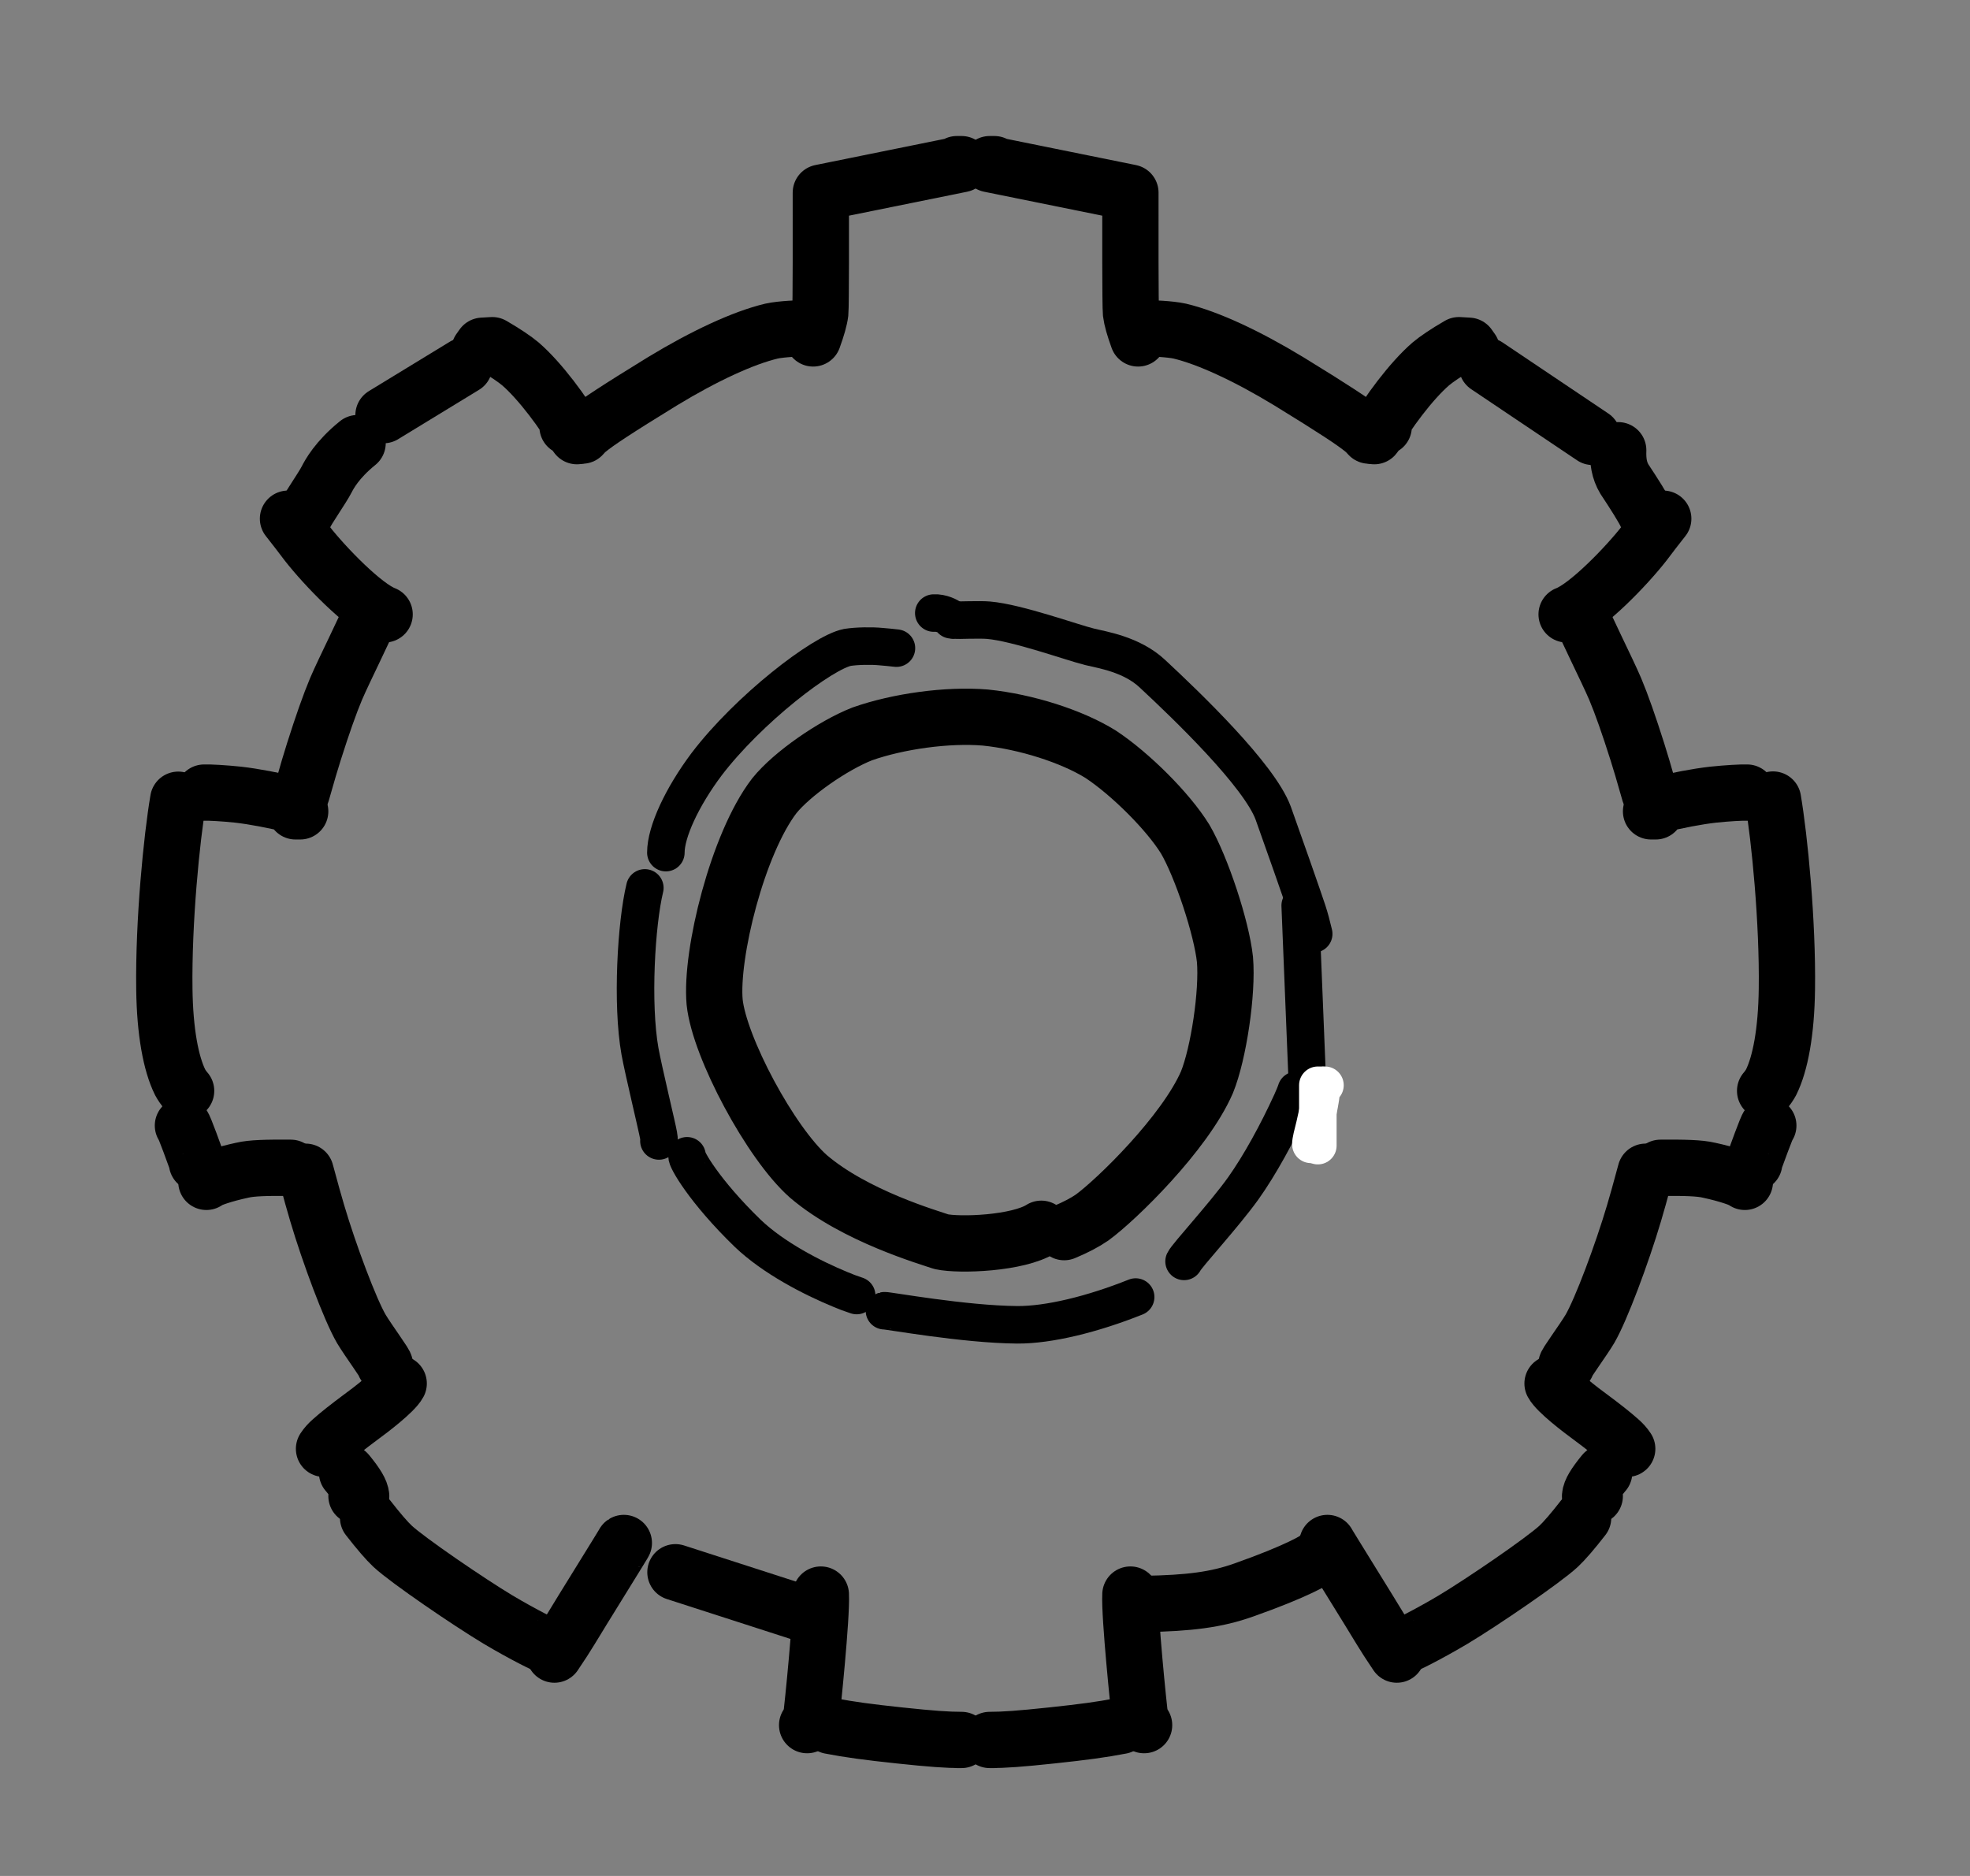 <?xml version="1.0" encoding="UTF-8" standalone="no"?>
<!DOCTYPE svg PUBLIC "-//W3C//DTD SVG 1.1//EN" "http://www.w3.org/Graphics/SVG/1.1/DTD/svg11.dtd">
<svg width="105.00" height="100.00" viewBox="0.00 0.00 105.00 100.00" xmlns="http://www.w3.org/2000/svg" xmlns:xlink="http://www.w3.org/1999/xlink">
<rect x="0.00" y="0.00" width="105.00" height="100.00" fill="#808080" stroke="none"/>
<g stroke-linecap="round" id="圖層_9">
<path d="M53.00,8.75 C53.00,8.75 52.75,8.75 52.75,8.75 C52.75,8.75 60.25,10.27 60.25,10.27 C60.25,12.08 60.24,16.28 60.28,16.68 C60.32,17.01 60.45,17.46 60.66,18.04" fill="none" stroke="rgb(0, 0, 0)" stroke-width="3.00" stroke-opacity="1.00" stroke-linejoin="round"/>
<path d="M51.00,8.75 C51.00,8.75 51.25,8.75 51.25,8.75 C51.25,8.75 43.75,10.27 43.75,10.27 C43.75,12.08 43.76,16.28 43.72,16.68 C43.68,17.01 43.55,17.46 43.34,18.04" fill="none" stroke="rgb(0, 0, 0)" stroke-width="3.00" stroke-opacity="1.00" stroke-linejoin="round"/>
<path d="M61.25,17.50 C61.31,17.50 62.34,17.53 62.88,17.65 C64.39,18.01 66.46,18.97 68.70,20.33 C71.14,21.83 72.16,22.50 72.69,22.94 C72.78,23.01 72.87,23.11 72.97,23.22" fill="none" stroke="rgb(0, 0, 0)" stroke-width="3.00" stroke-opacity="1.00" stroke-linejoin="round"/>
<path d="M42.75,17.50 C42.69,17.50 41.66,17.53 41.12,17.65 C39.61,18.01 37.54,18.97 35.30,20.33 C32.86,21.83 31.84,22.50 31.31,22.94 C31.22,23.01 31.13,23.11 31.03,23.22" fill="none" stroke="rgb(0, 0, 0)" stroke-width="3.00" stroke-opacity="1.00" stroke-linejoin="round"/>
<path d="M73.75,22.75 C73.75,22.75 73.62,22.75 73.62,22.75 C73.62,22.75 73.25,23.25 73.25,23.25 C73.93,22.03 75.22,20.30 76.26,19.40 C76.57,19.14 77.07,18.80 77.76,18.40 C77.76,18.40 78.28,18.43 78.28,18.43 C78.28,18.43 78.45,18.67 78.45,18.67" fill="none" stroke="rgb(0, 0, 0)" stroke-width="3.00" stroke-opacity="1.00" stroke-linejoin="round"/>
<path d="M30.25,22.75 C30.25,22.75 30.38,22.75 30.38,22.75 C30.38,22.75 30.75,23.25 30.75,23.25 C30.07,22.03 28.78,20.30 27.74,19.40 C27.43,19.14 26.93,18.80 26.24,18.40 C26.24,18.40 25.72,18.43 25.72,18.43 C25.72,18.43 25.55,18.67 25.55,18.67" fill="none" stroke="rgb(0, 0, 0)" stroke-width="3.00" stroke-opacity="1.00" stroke-linejoin="round"/>
<path d="M53.00,92.75 C53.00,92.75 52.75,92.75 52.75,92.75 C53.51,92.75 54.36,92.69 56.05,92.51 C57.74,92.33 58.71,92.20 59.75,92.00" fill="none" stroke="rgb(0, 0, 0)" stroke-width="3.00" stroke-opacity="1.00" stroke-linejoin="round"/>
<path d="M51.00,92.75 C51.00,92.75 51.25,92.75 51.25,92.75 C50.49,92.75 49.64,92.69 47.95,92.51 C46.26,92.33 45.29,92.20 44.25,92.00" fill="none" stroke="rgb(0, 0, 0)" stroke-width="3.00" stroke-opacity="1.00" stroke-linejoin="round"/>
<path d="M60.25,85.00 C60.19,86.13 60.71,91.18 60.75,91.42 C60.77,91.52 60.82,91.66 60.91,91.84 C60.92,91.86 60.94,91.91 60.98,91.96" fill="none" stroke="rgb(0, 0, 0)" stroke-width="3.00" stroke-opacity="1.00" stroke-linejoin="round"/>
<path d="M43.75,85.00 C43.81,86.13 43.29,91.18 43.25,91.42 C43.23,91.52 43.18,91.66 43.09,91.84 C43.08,91.86 43.06,91.91 43.02,91.96" fill="none" stroke="rgb(0, 0, 0)" stroke-width="3.00" stroke-opacity="1.00" stroke-linejoin="round"/>
<path d="M61.00,85.50 C63.36,85.46 64.83,85.28 66.31,84.75 C69.17,83.74 70.21,83.10 70.23,83.03 C70.23,83.03 70.05,83.20 70.05,83.20" fill="none" stroke="rgb(0, 0, 0)" stroke-width="3.00" stroke-opacity="1.00" stroke-linejoin="round"/>
<path d="M43.56,86.25 C43.56,86.25 36.00,83.81 36.00,83.81" fill="none" stroke="rgb(0, 0, 0)" stroke-width="3.00" stroke-opacity="1.00" stroke-linejoin="round"/>
<path d="M79.25,19.50 C79.25,19.50 84.89,23.29 84.89,23.29" fill="none" stroke="rgb(0, 0, 0)" stroke-width="3.00" stroke-opacity="1.00" stroke-linejoin="round"/>
<path d="M24.75,19.50 C24.75,19.50 20.44,22.13 20.44,22.13" fill="none" stroke="rgb(0, 0, 0)" stroke-width="3.00" stroke-opacity="1.00" stroke-linejoin="round"/>
<path d="M86.25,24.00 C86.23,24.58 86.30,25.07 86.58,25.54 C87.04,26.23 87.65,27.19 87.75,27.46" fill="none" stroke="rgb(0, 0, 0)" stroke-width="3.00" stroke-opacity="1.00" stroke-linejoin="round"/>
<path d="M19.06,23.62 C17.96,24.51 17.55,25.29 17.42,25.54 C17.17,26.03 16.35,27.19 16.25,27.46" fill="none" stroke="rgb(0, 0, 0)" stroke-width="3.00" stroke-opacity="1.00" stroke-linejoin="round"/>
<path d="M83.75,32.75 C83.75,32.75 83.50,32.75 83.50,32.75 C84.61,32.33 86.68,30.19 87.64,28.96 C87.97,28.52 88.31,28.08 88.65,27.65" fill="none" stroke="rgb(0, 0, 0)" stroke-width="3.00" stroke-opacity="1.00" stroke-linejoin="round"/>
<path d="M20.25,32.75 C20.25,32.75 20.50,32.75 20.50,32.75 C19.39,32.33 17.32,30.19 16.36,28.96 C16.03,28.52 15.69,28.08 15.35,27.65" fill="none" stroke="rgb(0, 0, 0)" stroke-width="3.00" stroke-opacity="1.00" stroke-linejoin="round"/>
<path d="M70.75,82.25 C70.72,82.23 73.07,86.00 73.59,86.87 C73.81,87.23 74.09,87.67 74.45,88.20" fill="none" stroke="rgb(0, 0, 0)" stroke-width="3.00" stroke-opacity="1.00" stroke-linejoin="round"/>
<path d="M33.25,82.25 C33.28,82.23 30.93,86.00 30.41,86.87 C30.19,87.23 29.91,87.67 29.55,88.20" fill="none" stroke="rgb(0, 0, 0)" stroke-width="3.00" stroke-opacity="1.00" stroke-linejoin="round"/>
<path d="M74.75,87.75 C74.82,87.78 76.15,87.11 77.46,86.33 C79.01,85.40 82.26,83.18 83.07,82.43 C83.38,82.14 83.82,81.63 84.38,80.91" fill="none" stroke="rgb(0, 0, 0)" stroke-width="3.00" stroke-opacity="1.00" stroke-linejoin="round"/>
<path d="M29.25,87.75 C29.18,87.78 27.85,87.11 26.54,86.33 C24.99,85.40 21.74,83.18 20.93,82.43 C20.62,82.14 20.18,81.63 19.62,80.91" fill="none" stroke="rgb(0, 0, 0)" stroke-width="3.00" stroke-opacity="1.00" stroke-linejoin="round"/>
<path d="M85.00,79.75 C85.00,79.75 84.75,79.75 84.75,79.75 C84.77,79.49 84.99,79.12 85.48,78.52 C85.49,78.51 85.51,78.49 85.50,78.50" fill="none" stroke="rgb(0, 0, 0)" stroke-width="3.00" stroke-opacity="1.00" stroke-linejoin="round"/>
<path d="M19.00,79.75 C19.00,79.75 19.25,79.75 19.25,79.75 C19.23,79.49 19.01,79.12 18.52,78.52 C18.51,78.51 18.49,78.49 18.50,78.50" fill="none" stroke="rgb(0, 0, 0)" stroke-width="3.00" stroke-opacity="1.00" stroke-linejoin="round"/>
<path d="M82.75,73.75 C82.99,74.20 84.26,75.17 84.77,75.54 C85.43,76.03 85.95,76.44 86.32,76.77 C86.48,76.91 86.62,77.06 86.73,77.23" fill="none" stroke="rgb(0, 0, 0)" stroke-width="3.00" stroke-opacity="1.00" stroke-linejoin="round"/>
<path d="M21.25,73.75 C21.01,74.20 19.74,75.17 19.23,75.54 C18.57,76.03 18.05,76.44 17.68,76.77 C17.52,76.91 17.38,77.06 17.27,77.23" fill="none" stroke="rgb(0, 0, 0)" stroke-width="3.00" stroke-opacity="1.00" stroke-linejoin="round"/>
<path d="M83.50,72.75 C83.36,72.83 84.37,71.46 84.74,70.84 C85.34,69.81 86.45,66.84 87.09,64.68 C87.23,64.21 87.44,63.47 87.71,62.46" fill="none" stroke="rgb(0, 0, 0)" stroke-width="3.00" stroke-opacity="1.00" stroke-linejoin="round"/>
<path d="M20.50,72.75 C20.64,72.83 19.63,71.46 19.26,70.84 C18.66,69.81 17.55,66.84 16.91,64.68 C16.77,64.21 16.56,63.47 16.29,62.46" fill="none" stroke="rgb(0, 0, 0)" stroke-width="3.00" stroke-opacity="1.00" stroke-linejoin="round"/>
<path d="M84.25,32.75 C84.42,33.26 85.66,35.72 86.09,36.73 C86.43,37.54 86.82,38.65 87.27,40.07 C87.41,40.51 87.63,41.24 87.92,42.27" fill="none" stroke="rgb(0, 0, 0)" stroke-width="3.00" stroke-opacity="1.00" stroke-linejoin="round"/>
<path d="M19.75,32.75 C19.58,33.26 18.34,35.72 17.91,36.73 C17.57,37.54 17.18,38.65 16.73,40.07 C16.59,40.51 16.37,41.24 16.08,42.27" fill="none" stroke="rgb(0, 0, 0)" stroke-width="3.00" stroke-opacity="1.00" stroke-linejoin="round"/>
<path d="M88.25,43.25 C88.25,43.25 88.00,43.25 88.00,43.25 C88.00,43.25 88.27,42.93 88.27,42.93 C89.46,42.65 90.44,42.46 91.31,42.36 C92.09,42.28 92.79,42.24 93.12,42.25" fill="none" stroke="rgb(0, 0, 0)" stroke-width="3.00" stroke-opacity="1.00" stroke-linejoin="round"/>
<path d="M15.75,43.25 C15.75,43.25 16.00,43.25 16.00,43.25 C16.00,43.25 15.73,42.93 15.73,42.93 C14.54,42.65 13.56,42.46 12.69,42.36 C11.91,42.28 11.21,42.24 10.88,42.25" fill="none" stroke="rgb(0, 0, 0)" stroke-width="3.00" stroke-opacity="1.00" stroke-linejoin="round"/>
<path d="M94.50,42.75 C94.50,42.75 94.50,42.62 94.50,42.62 C94.85,44.68 95.29,49.13 95.24,52.73 C95.21,55.01 94.89,56.70 94.40,57.69 C94.32,57.84 94.21,58.00 94.08,58.15" fill="none" stroke="rgb(0, 0, 0)" stroke-width="3.00" stroke-opacity="1.00" stroke-linejoin="round"/>
<path d="M9.50,42.75 C9.50,42.75 9.50,42.63 9.50,42.63 C9.15,44.68 8.71,49.13 8.76,52.73 C8.79,55.01 9.11,56.70 9.60,57.69 C9.68,57.84 9.79,58.00 9.92,58.15" fill="none" stroke="rgb(0, 0, 0)" stroke-width="3.00" stroke-opacity="1.00" stroke-linejoin="round"/>
<path d="M88.50,62.25 C89.79,62.24 90.59,62.26 91.09,62.38 C92.07,62.59 92.88,62.87 93.00,63.00" fill="none" stroke="rgb(0, 0, 0)" stroke-width="3.00" stroke-opacity="1.00" stroke-linejoin="round"/>
<path d="M15.50,62.25 C14.21,62.24 13.41,62.26 12.91,62.38 C11.93,62.59 11.12,62.87 11.00,63.00" fill="none" stroke="rgb(0, 0, 0)" stroke-width="3.00" stroke-opacity="1.00" stroke-linejoin="round"/>
<path d="M94.25,60.00 C94.19,60.00 93.57,61.74 93.50,61.92 C93.48,61.98 93.48,62.00 93.50,62.00" fill="none" stroke="rgb(0, 0, 0)" stroke-width="3.00" stroke-opacity="1.00" stroke-linejoin="round"/>
<path d="M9.75,60.00 C9.81,60.00 10.43,61.74 10.50,61.93 C10.52,61.98 10.52,62.00 10.50,62.00" fill="none" stroke="rgb(0, 0, 0)" stroke-width="3.00" stroke-opacity="1.00" stroke-linejoin="round"/>
<path d="M55.50,65.50 C54.26,66.29 51.14,66.40 50.17,66.19 C49.54,65.97 45.57,64.83 43.09,62.71 C41.07,60.93 38.34,55.82 38.09,53.42 C37.86,50.87 39.31,44.97 41.27,42.42 C42.21,41.25 44.40,39.73 45.96,39.12 C47.86,38.45 50.50,38.08 52.52,38.25 C54.68,38.47 57.13,39.25 58.67,40.21 C60.23,41.24 62.25,43.24 63.17,44.73 C64.03,46.20 65.11,49.45 65.29,51.15 C65.44,52.89 64.95,56.17 64.33,57.69 C63.15,60.41 59.49,63.97 58.21,64.90 C57.82,65.17 57.32,65.43 56.72,65.68" fill="none" stroke="rgb(0, 0, 0)" stroke-width="3.00" stroke-opacity="1.00" stroke-linejoin="round"/>
<path d="M50.90,33.06 C50.98,33.07 52.23,33.02 52.68,33.06 C54.22,33.19 57.17,34.26 58.08,34.48 C58.72,34.64 60.31,34.87 61.42,35.91 C63.27,37.63 67.11,41.32 67.86,43.34 C68.25,44.42 69.50,47.98 69.69,48.57 C69.81,48.94 69.92,49.35 70.02,49.78" fill="none" stroke="rgb(0, 0, 0)" stroke-width="2.00" stroke-opacity="1.00" stroke-linejoin="round"/>
<path d="M69.30,48.27 C69.30,48.27 69.66,57.18 69.66,57.18" fill="none" stroke="rgb(0, 0, 0)" stroke-width="2.00" stroke-opacity="1.00" stroke-linejoin="round"/>
<path d="M34.37,47.33 C33.91,49.22 33.66,53.51 34.11,56.04 C34.29,57.04 35.03,60.10 35.10,60.52 C35.12,60.61 35.13,60.71 35.12,60.82" fill="none" stroke="rgb(0, 0, 0)" stroke-width="2.00" stroke-opacity="1.00" stroke-linejoin="round"/>
<path d="M35.49,45.45 C35.49,44.34 36.35,42.49 37.66,40.74 C39.90,37.80 43.84,34.77 45.17,34.51 C45.68,34.43 46.47,34.42 46.97,34.47 C47.24,34.49 47.51,34.52 47.78,34.55" fill="none" stroke="rgb(0, 0, 0)" stroke-width="2.00" stroke-opacity="1.00" stroke-linejoin="round"/>
<path d="M49.77,32.68 C50.18,32.65 50.61,32.88 50.66,32.94 C50.66,32.95 50.68,32.98 50.71,33.04" fill="none" stroke="rgb(0, 0, 0)" stroke-width="2.00" stroke-opacity="1.00" stroke-linejoin="round"/>
<path d="M36.62,61.61 C36.56,61.76 37.53,63.49 39.85,65.74 C41.23,67.06 43.30,68.12 44.78,68.73 C45.06,68.85 45.35,68.96 45.66,69.06" fill="none" stroke="rgb(0, 0, 0)" stroke-width="2.00" stroke-opacity="1.00" stroke-linejoin="round"/>
<path d="M47.14,69.87 C47.23,69.84 51.38,70.60 54.22,70.62 C55.90,70.63 58.23,70.06 60.53,69.14" fill="none" stroke="rgb(0, 0, 0)" stroke-width="2.00" stroke-opacity="1.00" stroke-linejoin="round"/>
<path d="M63.11,67.24 C63.26,66.92 65.25,64.77 66.27,63.34 C67.15,62.10 68.07,60.42 68.83,58.76 C68.95,58.49 69.04,58.28 69.09,58.12" fill="none" stroke="rgb(0, 0, 0)" stroke-width="2.00" stroke-opacity="1.00" stroke-linejoin="round"/>
<path d="M70.62,57.85 C70.62,57.85 70.43,57.95 70.43,57.95 C70.45,58.48 70.08,60.02 69.93,60.60 C69.89,60.79 69.86,60.93 69.87,61.00" fill="none" stroke="rgb(255, 255, 255)" stroke-width="2.00" stroke-opacity="1.00" stroke-linejoin="round"/>
<path d="M70.43,57.85 C70.43,57.85 70.24,57.85 70.24,57.85 C70.24,58.09 70.24,59.30 70.24,60.27 C70.24,60.54 70.24,60.80 70.24,61.07" fill="none" stroke="rgb(255, 255, 255)" stroke-width="2.00" stroke-opacity="1.00" stroke-linejoin="round"/>
</g>
</svg>
